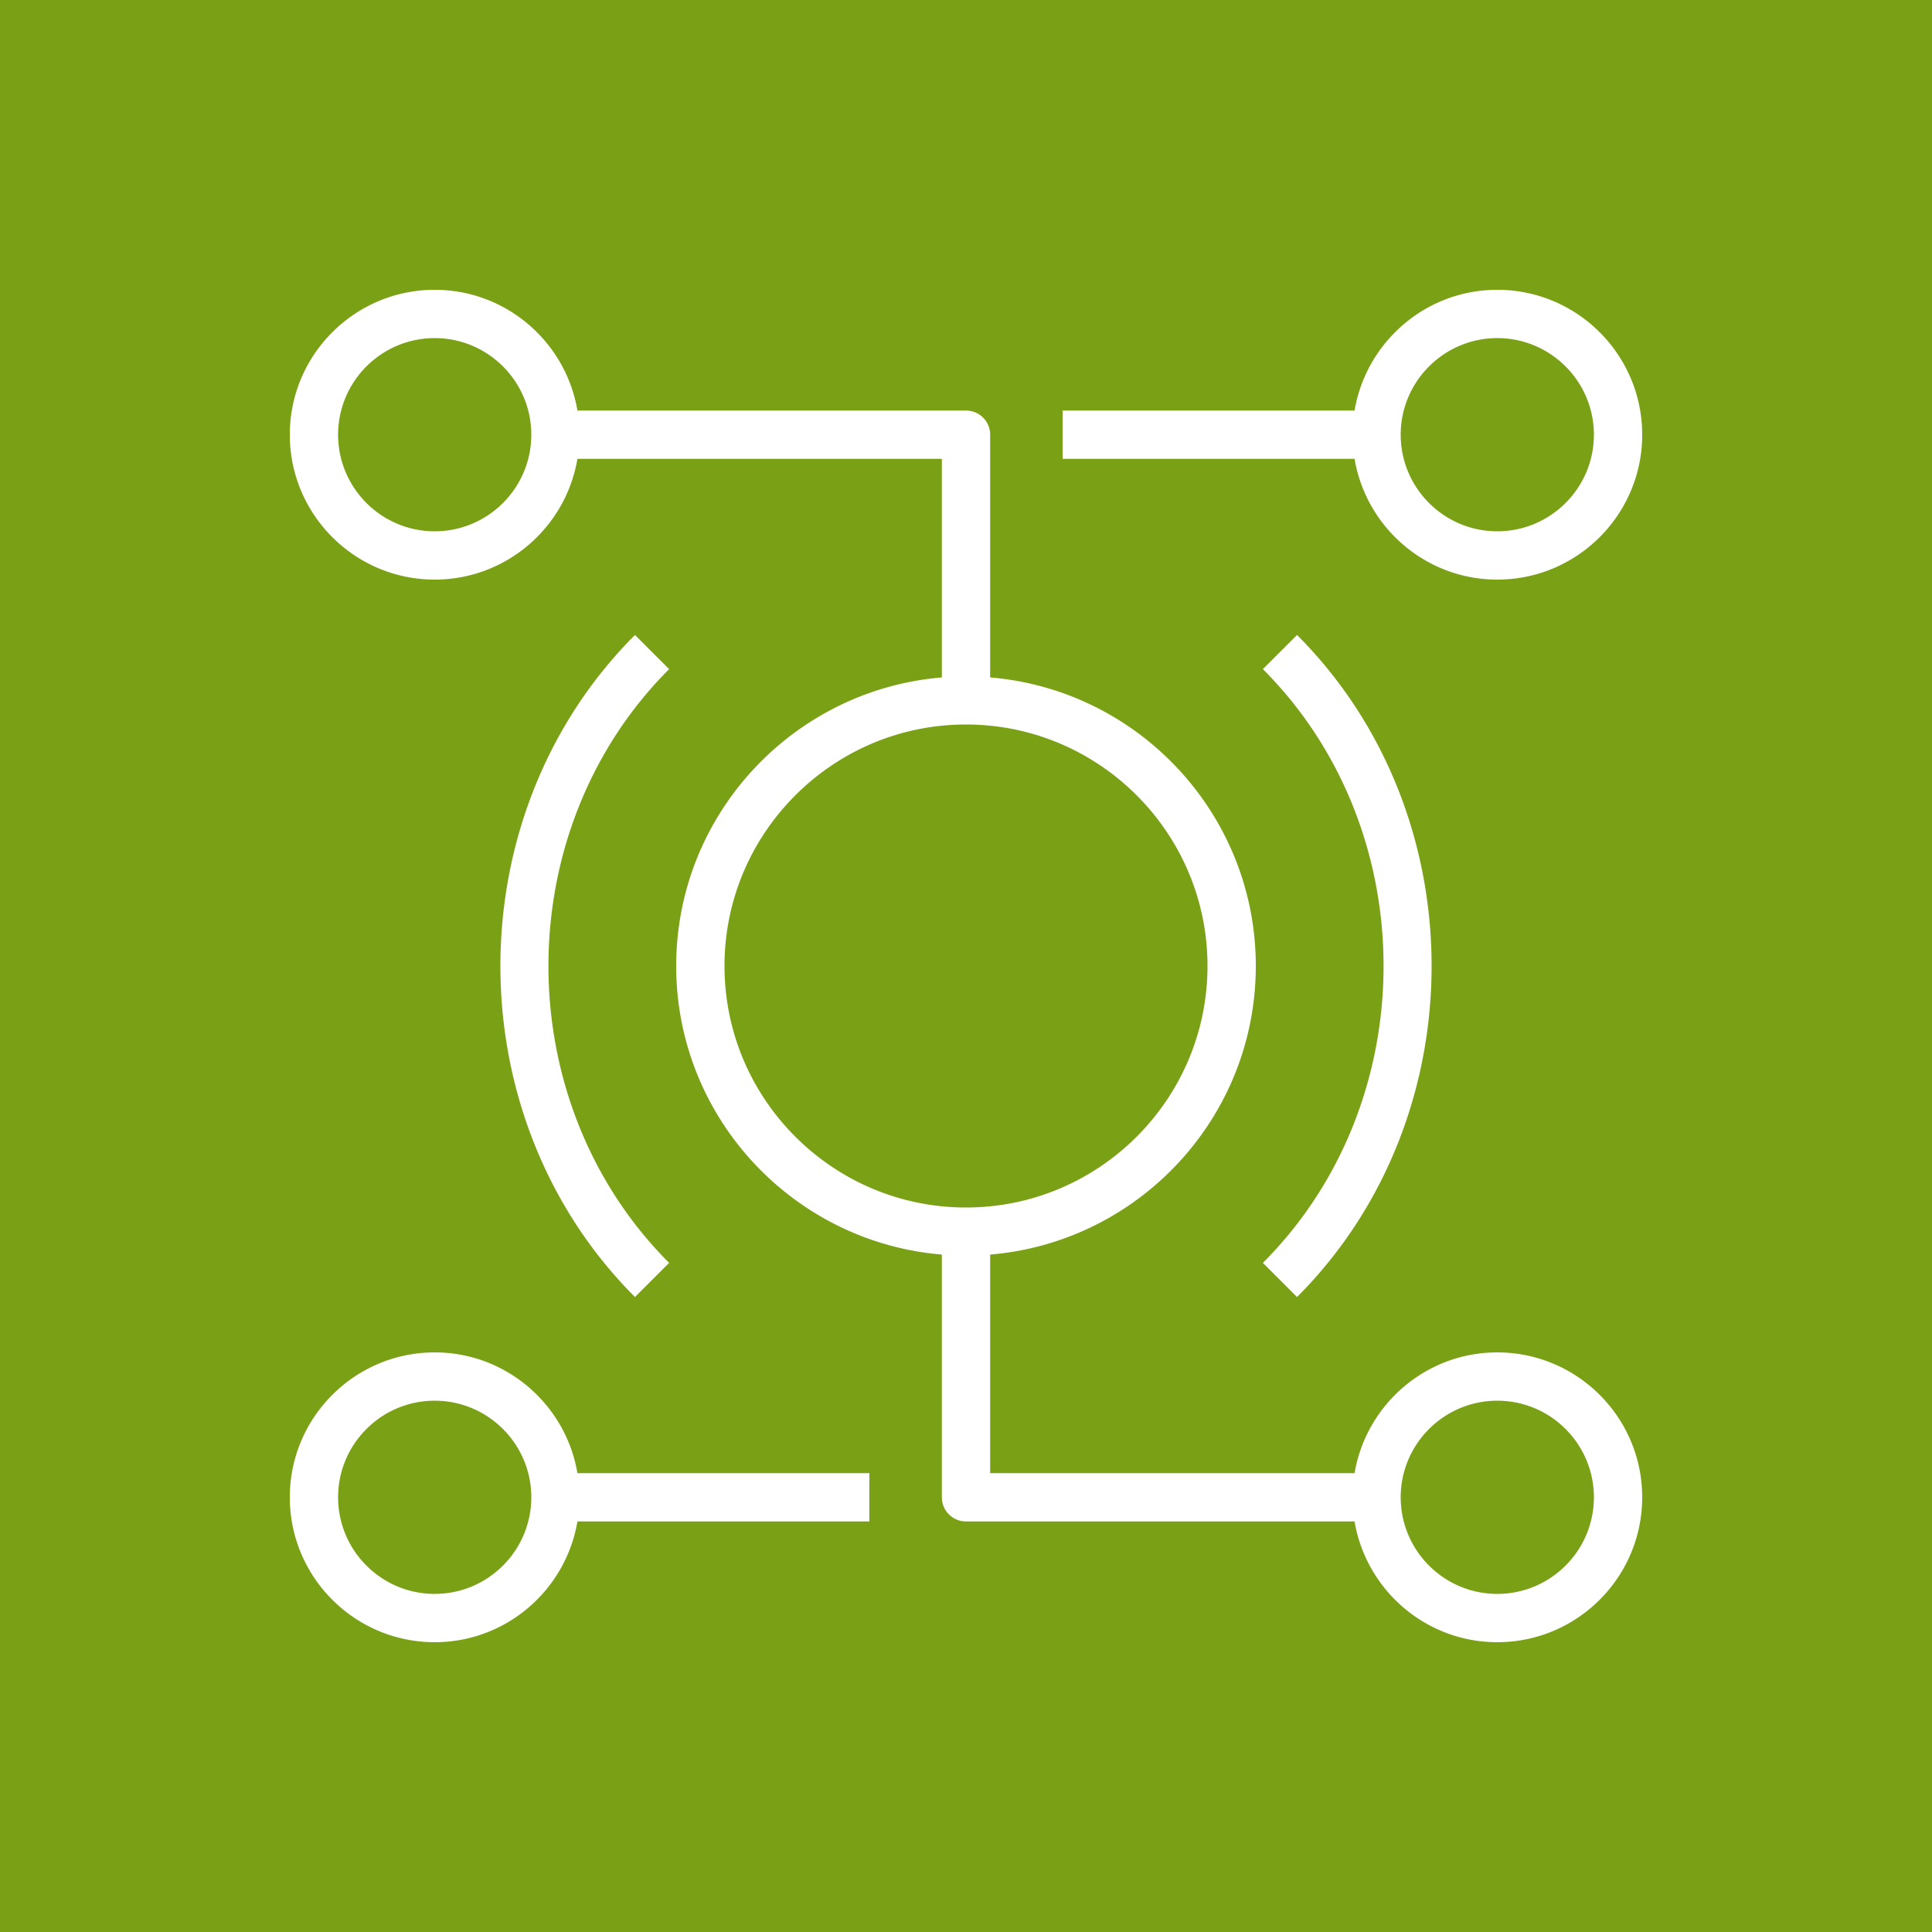 <svg xmlns="http://www.w3.org/2000/svg" viewBox="0 0 80 80"><g fill="none" fill-rule="evenodd"><path fill="#7AA116" d="M0 0h80v80H0z"/><path fill="#FFF" d="M62 14c2.206 0 4 1.794 4 4s-1.794 4-4 4-4-1.794-4-4 1.794-4 4-4Zm0 10c3.309 0 6-2.691 6-6s-2.691-6-6-6c-2.967 0-5.431 2.167-5.91 5H44v2h12.09c.479 2.833 2.943 5 5.91 5Zm-9.707 28.293c6.663-6.664 6.663-17.922 0-24.586l1.414-1.414c7.43 7.43 7.43 19.984 0 27.414l-1.414-1.414ZM27.707 27.707c-6.663 6.664-6.663 17.922 0 24.586l-1.414 1.414c-7.43-7.43-7.43-19.984 0-27.414l1.414 1.414ZM18 66c-2.206 0-4-1.794-4-4s1.794-4 4-4 4 1.794 4 4-1.794 4-4 4Zm0-10c-3.309 0-6 2.691-6 6s2.691 6 6 6c2.967 0 5.431-2.167 5.91-5H36v-2H23.91c-.479-2.833-2.943-5-5.91-5Zm44 10c-2.206 0-4-1.794-4-4s1.794-4 4-4 4 1.794 4 4-1.794 4-4 4ZM30 40c0-5.514 4.486-10 10-10s10 4.486 10 10-4.486 10-10 10-10-4.486-10-10ZM18 22c-2.206 0-4-1.794-4-4s1.794-4 4-4 4 1.794 4 4-1.794 4-4 4Zm44 34c-2.967 0-5.431 2.167-5.91 5H41v-9.051c6.15-.511 11-5.67 11-11.949s-4.85-11.438-11-11.949V18a1 1 0 0 0-1-1H23.91c-.479-2.833-2.943-5-5.91-5-3.309 0-6 2.691-6 6s2.691 6 6 6c2.967 0 5.431-2.167 5.91-5H39v9.051c-6.15.511-11 5.67-11 11.949s4.85 11.438 11 11.949V62a1 1 0 0 0 1 1h16.09c.479 2.833 2.943 5 5.91 5 3.309 0 6-2.691 6-6s-2.691-6-6-6Z"/></g></svg>